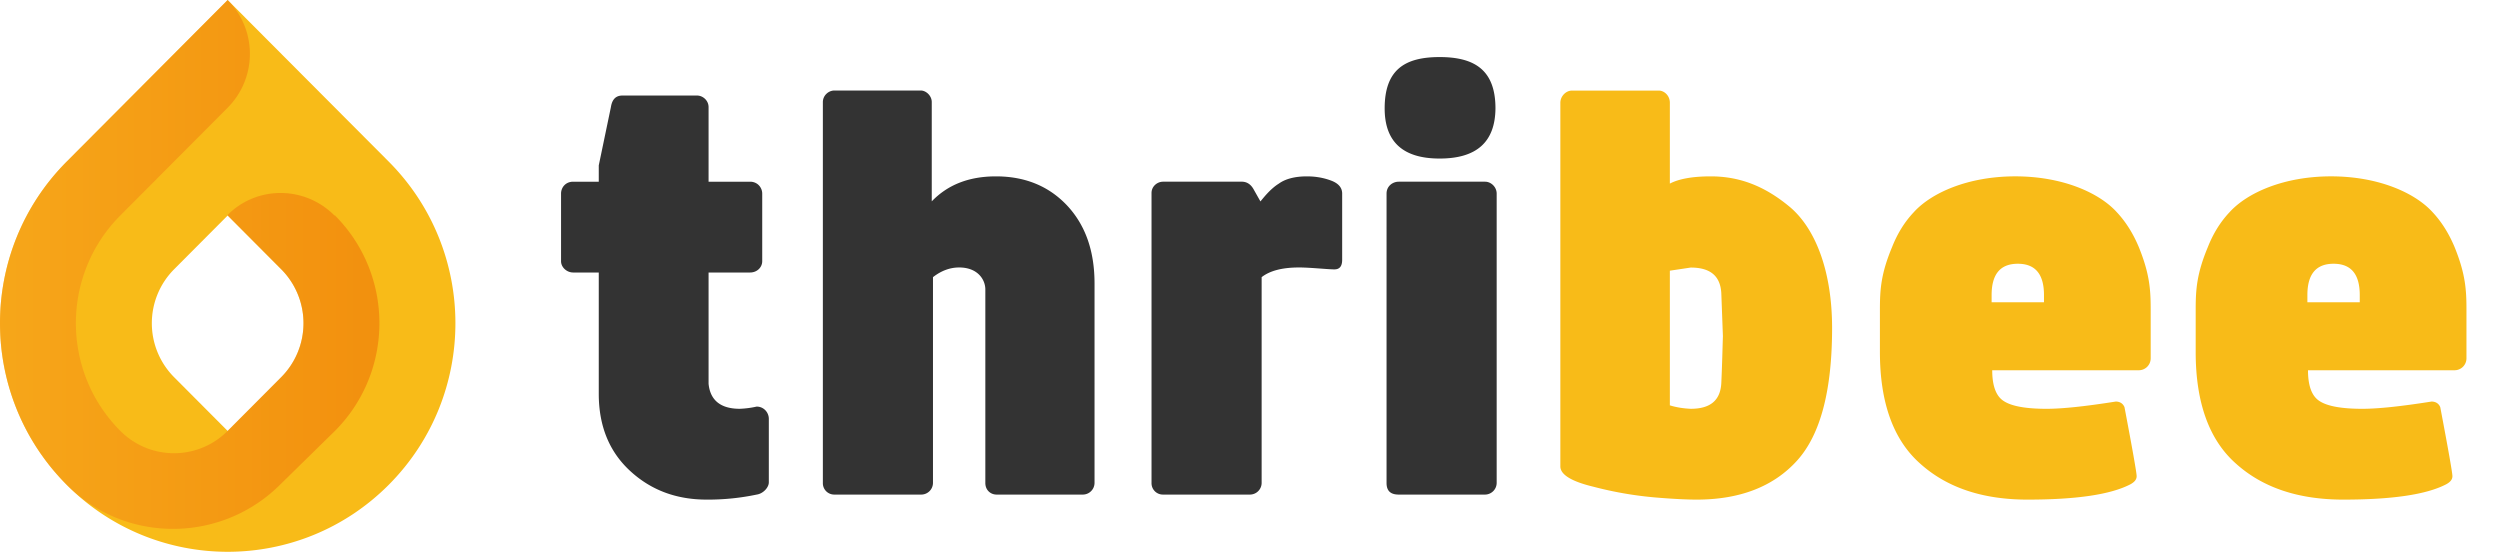 <svg xmlns="http://www.w3.org/2000/svg" width="172" height="38" viewBox="0 0 172 38">
    <defs>
        <linearGradient id="a" x1=".001%" x2="100.006%" y1="50.001%" y2="50.001%">
            <stop offset="0%" stop-color="#F7941D"></stop>
            <stop offset="100%" stop-color="#ED6103"></stop>
        </linearGradient>
    </defs>
    <g fill="none">
        <path fill="#F8BB18"
              d="M4.59 11.117c-6.12 6.143-6.12 16.096 0 22.24 6.119 6.142 16.033 6.142 22.153 0 6.119-6.144 6.119-16.097 0-22.24A28510.75 28510.75 0 0115.663 0L4.59 11.117zm14.76 7.411a5.263 5.263 0 010 7.422l-3.687 3.7-3.686-3.7a5.263 5.263 0 010-7.422l3.686-3.7 3.686 3.7z"></path>
        <path fill="url(#a)"
              d="M4.59 33.356c-6.12-6.143-6.12-16.096 0-22.239L15.662 0a5.25 5.25 0 010 7.411L8.28 14.823c-4.078 4.093-4.078 10.729 0 14.822a5.201 5.201 0 007.382 0l3.686-3.7a5.263 5.263 0 000-7.422l-3.686-3.7v-.037c2.021-2.028 5.31-2.008 7.347.037h.036c4.078 4.093 4.078 10.729 0 14.822l-3.733 3.659c-4.057 4.078-10.667 4.125-14.724.052z"
              opacity="0.485" style="mix-blend-mode: color-burn;"></path>
        <path fill="#333"
              d="M52.895 28.812v4.376c0 .346-.386.776-.835.839a16.253 16.253 0 01-3.436.346c-2.083 0-3.822-.645-5.257-1.96-1.436-1.316-2.172-3.082-2.172-5.32v-8.345h-1.76c-.449 0-.835-.366-.835-.775v-4.655c0-.408.303-.817.835-.817h1.76v-1.122l.835-4.01c.084-.54.345-.796.794-.796h5.132c.407 0 .794.346.794.796v5.132h2.856c.517 0 .835.409.835.817v4.655c0 .409-.345.775-.835.775H48.75v7.653c.11 1.142.835 1.724 2.146 1.724a6.252 6.252 0 001.159-.152c.517 0 .84.43.84.839zM64.1 13.858c1.096-1.142 2.553-1.724 4.422-1.724 1.995 0 3.629.665 4.892 2.002 1.269 1.358 1.89 3.145 1.89 5.367V33.23a.808.808 0 01-.793.797h-5.947c-.407 0-.773-.304-.773-.797V19.912c0-.666-.517-1.51-1.801-1.51-.621 0-1.222.215-1.801.666V33.23a.809.809 0 01-.794.797h-5.989a.781.781 0 01-.793-.797V7.023c0-.45.386-.796.793-.796h5.947c.345 0 .752.346.752.796v6.835H64.1zM85.433 12.5c.366 0 .643.195.836.562l.449.796c.151-.173.642-.838 1.268-1.226.45-.325 1.097-.498 1.932-.498.559 0 1.097.084 1.63.278.537.194.793.498.793.906v4.55c0 .45-.172.666-.538.666-.449 0-1.655-.132-2.428-.132-1.138 0-1.994.215-2.574.666V33.23a.808.808 0 01-.793.797h-5.989a.781.781 0 01-.794-.797V13.276c0-.45.387-.775.794-.775h5.414zm9.832-5.042c0-2.652 1.373-3.532 3.78-3.532 2.402 0 3.843.886 3.843 3.532-.021 2.307-1.29 3.45-3.843 3.45-2.512 0-3.78-1.143-3.78-3.45zm7.706 25.772a.808.808 0 01-.794.797h-5.946c-.56 0-.836-.257-.836-.797V13.318c0-.519.428-.817.836-.817h5.946c.408 0 .794.367.794.817V33.23z"></path>
        <path fill="#F8BB18"
              d="M114.886 12.632c.621-.325 1.545-.498 2.814-.498 1.953 0 3.691.644 5.45 2.112 1.76 1.489 2.898 4.419 2.898 8.318 0 4.288-.793 7.328-2.401 9.115-1.608 1.787-3.927 2.694-6.913 2.694-.642 0-1.608-.042-2.898-.152a25.294 25.294 0 01-4.208-.734c-1.525-.367-2.276-.838-2.276-1.4V7.072c0-.451.386-.839.793-.839h5.989c.344 0 .752.325.752.839v5.56zm0 5.99v9.267c.496.152.986.215 1.436.236 1.352 0 2.041-.582 2.104-1.766.062-1.358.083-2.437.11-3.234l-.11-2.95c-.063-1.185-.752-1.767-2.104-1.767l-1.436.215zm33.081 6.054a.818.818 0 01-.836.797h-10.066c0 1.1.277 1.808.815 2.133.537.346 1.524.52 2.918.52 1.117 0 2.705-.174 4.767-.499.277 0 .496.131.6.388.56 2.951.836 4.523.836 4.744 0 .235-.152.408-.428.56-1.373.713-3.733 1.054-7.085 1.054-3.07 0-5.54-.818-7.383-2.48-1.848-1.635-2.767-4.203-2.767-7.673v-2.909c0-1.357.062-2.458.835-4.308.366-.928.856-1.724 1.483-2.39 1.222-1.358 3.76-2.48 6.996-2.48 3.237 0 5.775 1.122 6.997 2.48.62.666 1.117 1.468 1.503 2.39.752 1.855.815 2.95.815 4.308v3.365zm-10.949-3.878h3.608V20.3c0-1.442-.6-2.154-1.801-2.154s-1.802.712-1.802 2.154v.498h-.005zm32.674 3.878a.818.818 0 01-.836.797H158.79c0 1.1.277 1.808.815 2.133.537.346 1.524.52 2.918.52 1.118 0 2.705-.174 4.767-.499.277 0 .496.131.6.388.56 2.951.836 4.523.836 4.744 0 .235-.151.408-.428.56-1.373.713-3.733 1.054-7.085 1.054-3.07 0-5.54-.818-7.383-2.48-1.848-1.635-2.767-4.203-2.767-7.673v-2.909c0-1.357.063-2.458.835-4.308.366-.928.857-1.724 1.483-2.39 1.222-1.358 3.76-2.48 6.996-2.48 3.237 0 5.775 1.122 6.997 2.48.621.666 1.117 1.468 1.503 2.39.752 1.855.815 2.95.815 4.308v3.365zm-10.949-3.878h3.608V20.3c0-1.442-.6-2.154-1.801-2.154s-1.802.712-1.802 2.154v.498h-.005z"></path>
    </g>
</svg>